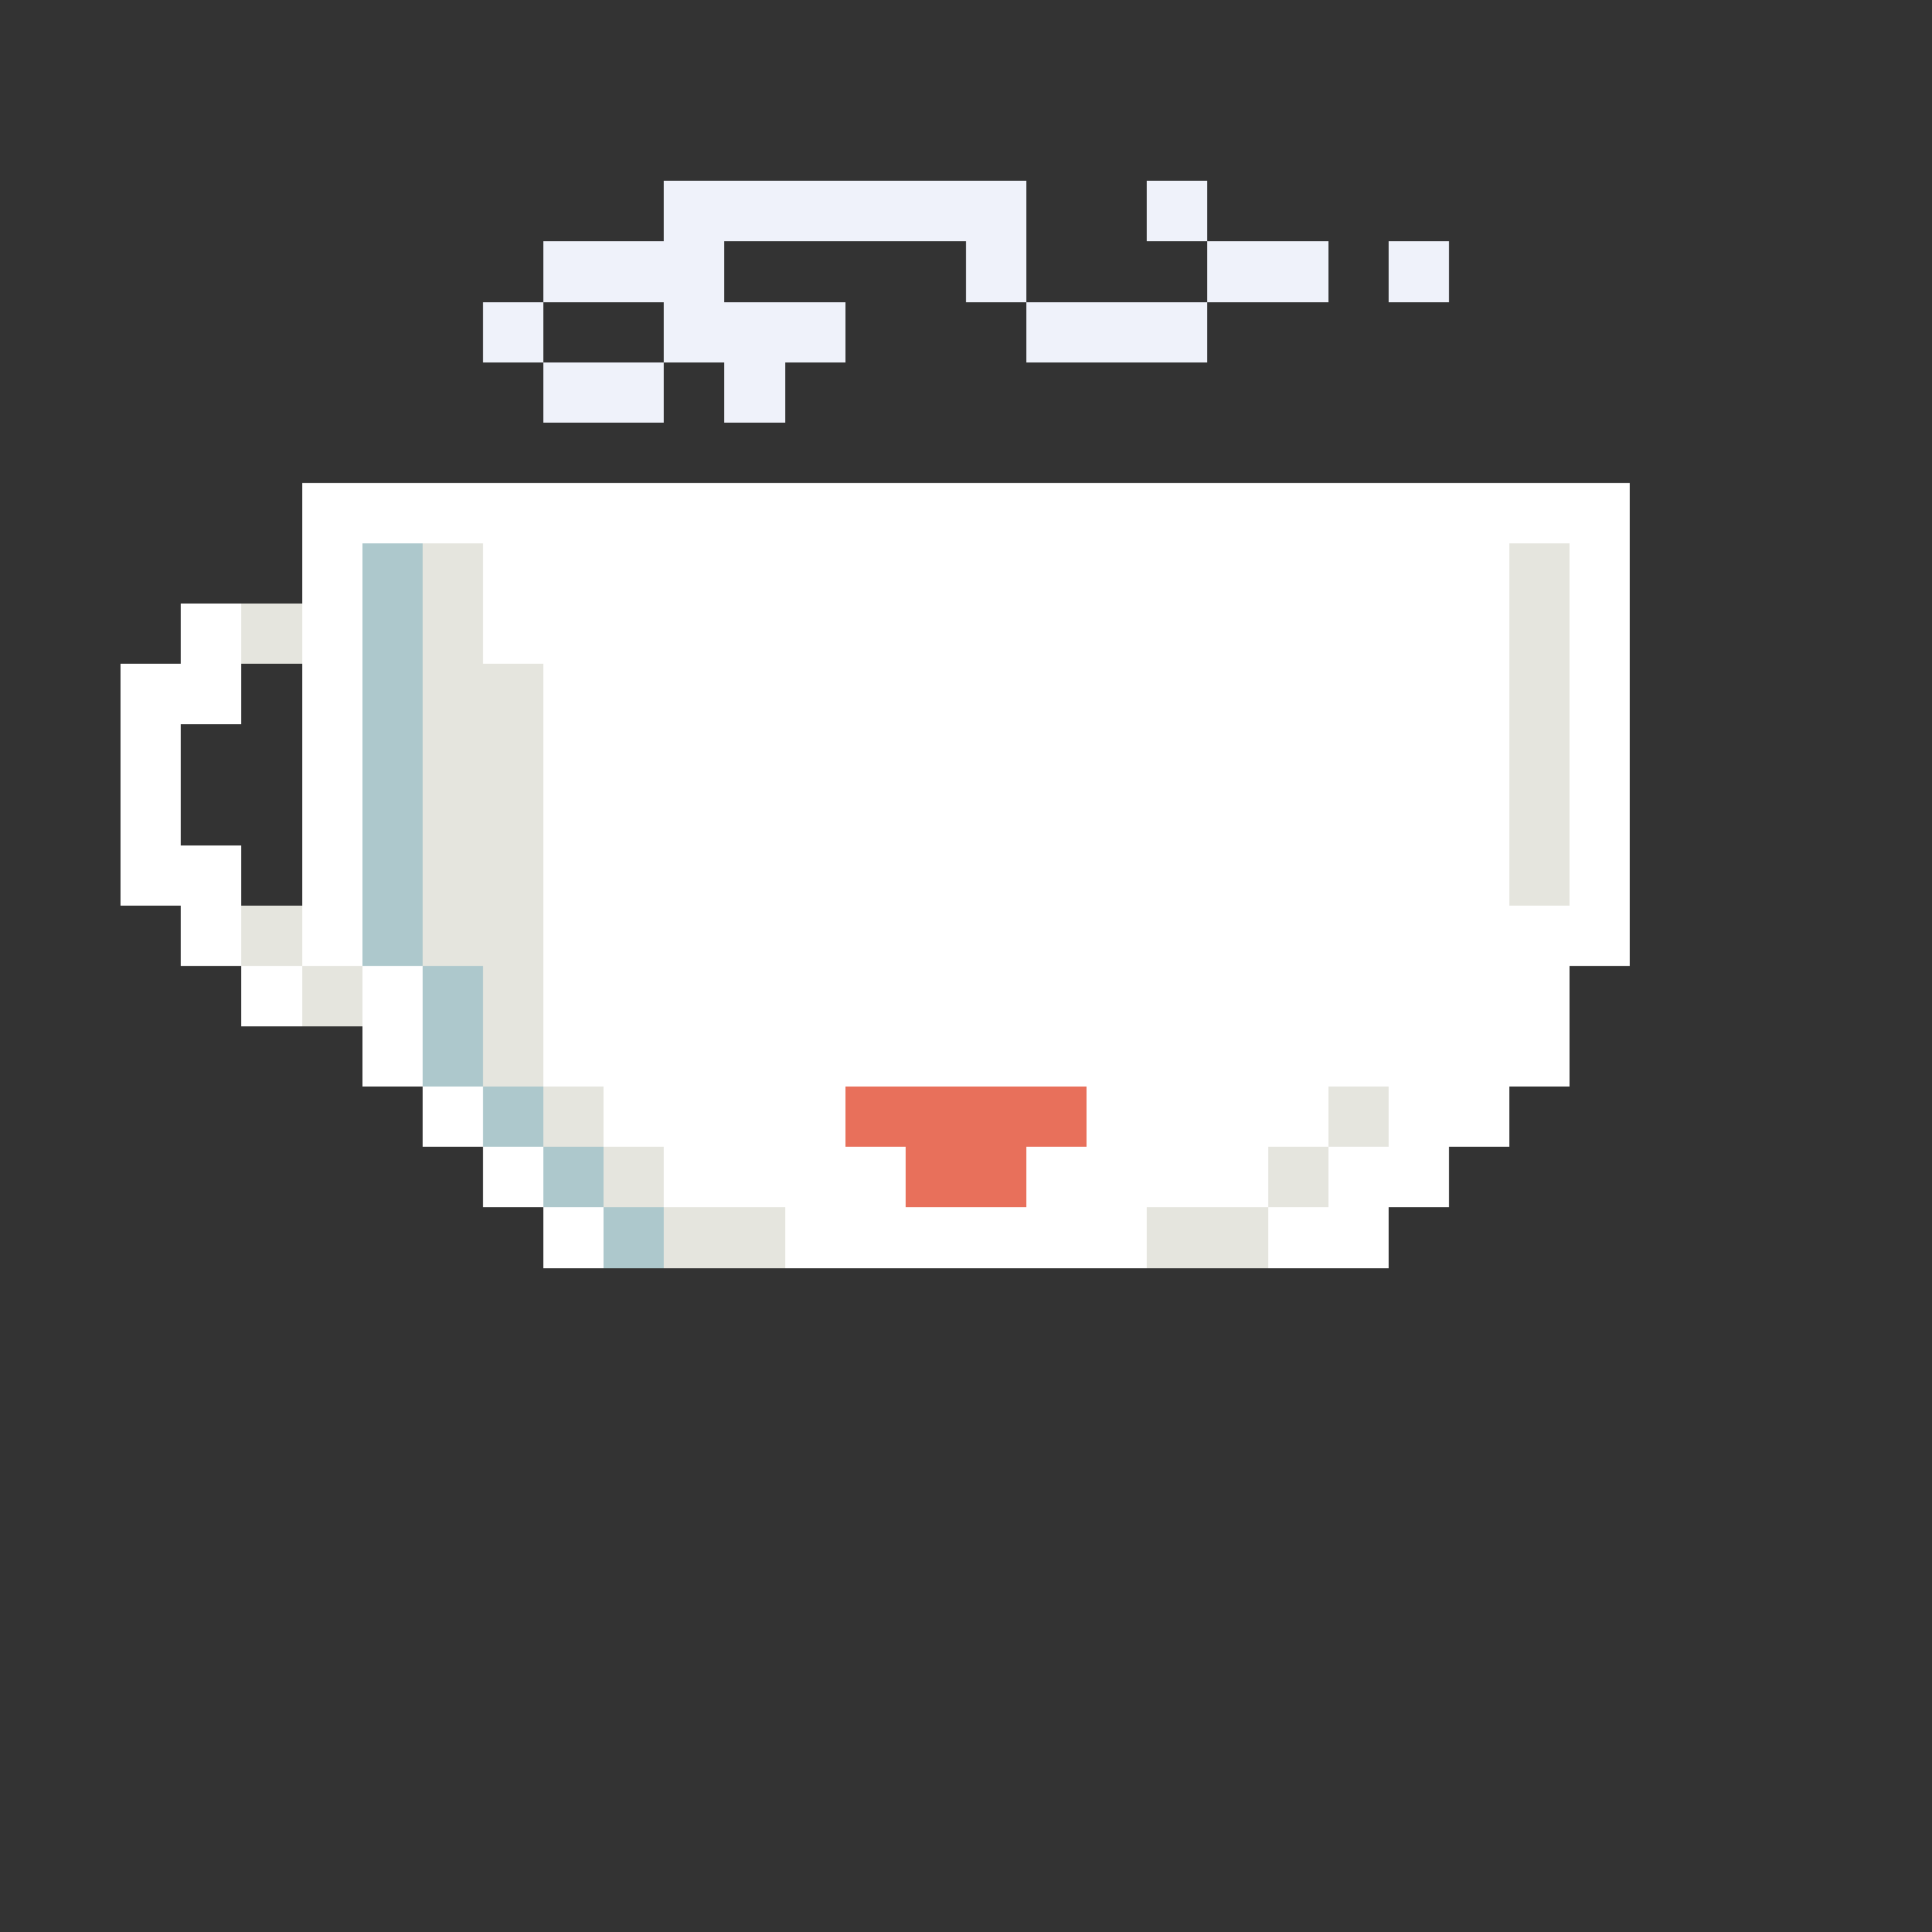 <?xml version="1.0" encoding="utf-8"?>
<svg xmlns="http://www.w3.org/2000/svg" height="320" shape-rendering="crispEdges" viewBox="0 0 320 320" width="320">
  <rect x="0" y="0" width="320" height="320" fill="#333333" stroke="none"/>
  <rect fill="none" height="100%" width="100%"/>
  <rect fill="#eff2fa" height="10" shape-rendering="crispEdges" width="60" x="110" y="30"/>
  <rect fill="#eff2fa" height="10" shape-rendering="crispEdges" width="10" x="190" y="30"/>
  <rect fill="#eff2fa" height="10" shape-rendering="crispEdges" width="30" x="90" y="40"/>
  <rect fill="#eff2fa" height="10" shape-rendering="crispEdges" width="10" x="160" y="40"/>
  <rect fill="#eff2fa" height="10" shape-rendering="crispEdges" width="20" x="200" y="40"/>
  <rect fill="#eff2fa" height="10" shape-rendering="crispEdges" width="10" x="230" y="40"/>
  <rect fill="#eff2fa" height="10" shape-rendering="crispEdges" width="10" x="80" y="50"/>
  <rect fill="#eff2fa" height="10" shape-rendering="crispEdges" width="30" x="110" y="50"/>
  <rect fill="#eff2fa" height="10" shape-rendering="crispEdges" width="30" x="170" y="50"/>
  <rect fill="#eff2fa" height="10" shape-rendering="crispEdges" width="20" x="90" y="60"/>
  <rect fill="#eff2fa" height="10" shape-rendering="crispEdges" width="10" x="120" y="60"/>
  <rect fill="#ffffff" height="10" shape-rendering="crispEdges" width="220" x="50" y="80"/>
  <rect fill="#ffffff" height="10" shape-rendering="crispEdges" width="10" x="50" y="90"/>
  <rect fill="#adc8cc" height="10" shape-rendering="crispEdges" width="10" x="60" y="90"/>
  <rect fill="#e5e5de" height="10" shape-rendering="crispEdges" width="10" x="70" y="90"/>
  <rect fill="#ffffff" height="10" shape-rendering="crispEdges" width="170" x="80" y="90"/>
  <rect fill="#e5e5de" height="10" shape-rendering="crispEdges" width="10" x="250" y="90"/>
  <rect fill="#ffffff" height="10" shape-rendering="crispEdges" width="10" x="260" y="90"/>
  <rect fill="#ffffff" height="10" shape-rendering="crispEdges" width="10" x="30" y="100"/>
  <rect fill="#e5e5de" height="10" shape-rendering="crispEdges" width="10" x="40" y="100"/>
  <rect fill="#ffffff" height="10" shape-rendering="crispEdges" width="10" x="50" y="100"/>
  <rect fill="#adc8cc" height="10" shape-rendering="crispEdges" width="10" x="60" y="100"/>
  <rect fill="#e5e5de" height="10" shape-rendering="crispEdges" width="10" x="70" y="100"/>
  <rect fill="#ffffff" height="10" shape-rendering="crispEdges" width="170" x="80" y="100"/>
  <rect fill="#e5e5de" height="10" shape-rendering="crispEdges" width="10" x="250" y="100"/>
  <rect fill="#ffffff" height="10" shape-rendering="crispEdges" width="10" x="260" y="100"/>
  <rect fill="#ffffff" height="10" shape-rendering="crispEdges" width="20" x="20" y="110"/>
  <rect fill="#ffffff" height="10" shape-rendering="crispEdges" width="10" x="50" y="110"/>
  <rect fill="#adc8cc" height="10" shape-rendering="crispEdges" width="10" x="60" y="110"/>
  <rect fill="#e5e5de" height="10" shape-rendering="crispEdges" width="20" x="70" y="110"/>
  <rect fill="#ffffff" height="10" shape-rendering="crispEdges" width="160" x="90" y="110"/>
  <rect fill="#e5e5de" height="10" shape-rendering="crispEdges" width="10" x="250" y="110"/>
  <rect fill="#ffffff" height="10" shape-rendering="crispEdges" width="10" x="260" y="110"/>
  <rect fill="#ffffff" height="10" shape-rendering="crispEdges" width="10" x="20" y="120"/>
  <rect fill="#ffffff" height="10" shape-rendering="crispEdges" width="10" x="50" y="120"/>
  <rect fill="#adc8cc" height="10" shape-rendering="crispEdges" width="10" x="60" y="120"/>
  <rect fill="#e5e5de" height="10" shape-rendering="crispEdges" width="20" x="70" y="120"/>
  <rect fill="#ffffff" height="10" shape-rendering="crispEdges" width="160" x="90" y="120"/>
  <rect fill="#e5e5de" height="10" shape-rendering="crispEdges" width="10" x="250" y="120"/>
  <rect fill="#ffffff" height="10" shape-rendering="crispEdges" width="10" x="260" y="120"/>
  <rect fill="#ffffff" height="10" shape-rendering="crispEdges" width="10" x="20" y="130"/>
  <rect fill="#ffffff" height="10" shape-rendering="crispEdges" width="10" x="50" y="130"/>
  <rect fill="#adc8cc" height="10" shape-rendering="crispEdges" width="10" x="60" y="130"/>
  <rect fill="#e5e5de" height="10" shape-rendering="crispEdges" width="20" x="70" y="130"/>
  <rect fill="#ffffff" height="10" shape-rendering="crispEdges" width="160" x="90" y="130"/>
  <rect fill="#e5e5de" height="10" shape-rendering="crispEdges" width="10" x="250" y="130"/>
  <rect fill="#ffffff" height="10" shape-rendering="crispEdges" width="10" x="260" y="130"/>
  <rect fill="#ffffff" height="10" shape-rendering="crispEdges" width="20" x="20" y="140"/>
  <rect fill="#ffffff" height="10" shape-rendering="crispEdges" width="10" x="50" y="140"/>
  <rect fill="#adc8cc" height="10" shape-rendering="crispEdges" width="10" x="60" y="140"/>
  <rect fill="#e5e5de" height="10" shape-rendering="crispEdges" width="20" x="70" y="140"/>
  <rect fill="#ffffff" height="10" shape-rendering="crispEdges" width="160" x="90" y="140"/>
  <rect fill="#e5e5de" height="10" shape-rendering="crispEdges" width="10" x="250" y="140"/>
  <rect fill="#ffffff" height="10" shape-rendering="crispEdges" width="10" x="260" y="140"/>
  <rect fill="#ffffff" height="10" shape-rendering="crispEdges" width="10" x="30" y="150"/>
  <rect fill="#e5e5de" height="10" shape-rendering="crispEdges" width="10" x="40" y="150"/>
  <rect fill="#ffffff" height="10" shape-rendering="crispEdges" width="10" x="50" y="150"/>
  <rect fill="#adc8cc" height="10" shape-rendering="crispEdges" width="10" x="60" y="150"/>
  <rect fill="#e5e5de" height="10" shape-rendering="crispEdges" width="20" x="70" y="150"/>
  <rect fill="#ffffff" height="10" shape-rendering="crispEdges" width="180" x="90" y="150"/>
  <rect fill="#ffffff" height="10" shape-rendering="crispEdges" width="10" x="40" y="160"/>
  <rect fill="#e5e5de" height="10" shape-rendering="crispEdges" width="10" x="50" y="160"/>
  <rect fill="#ffffff" height="10" shape-rendering="crispEdges" width="10" x="60" y="160"/>
  <rect fill="#adc8cc" height="10" shape-rendering="crispEdges" width="10" x="70" y="160"/>
  <rect fill="#e5e5de" height="10" shape-rendering="crispEdges" width="10" x="80" y="160"/>
  <rect fill="#ffffff" height="10" shape-rendering="crispEdges" width="170" x="90" y="160"/>
  <rect fill="#ffffff" height="10" shape-rendering="crispEdges" width="10" x="60" y="170"/>
  <rect fill="#adc8cc" height="10" shape-rendering="crispEdges" width="10" x="70" y="170"/>
  <rect fill="#e5e5de" height="10" shape-rendering="crispEdges" width="10" x="80" y="170"/>
  <rect fill="#ffffff" height="10" shape-rendering="crispEdges" width="170" x="90" y="170"/>
  <rect fill="#ffffff" height="10" shape-rendering="crispEdges" width="10" x="70" y="180"/>
  <rect fill="#adc8cc" height="10" shape-rendering="crispEdges" width="10" x="80" y="180"/>
  <rect fill="#e5e5de" height="10" shape-rendering="crispEdges" width="10" x="90" y="180"/>
  <rect fill="#ffffff" height="10" shape-rendering="crispEdges" width="40" x="100" y="180"/>
  <rect fill="#e8705b" height="10" shape-rendering="crispEdges" width="40" x="140" y="180"/>
  <rect fill="#ffffff" height="10" shape-rendering="crispEdges" width="40" x="180" y="180"/>
  <rect fill="#e5e5de" height="10" shape-rendering="crispEdges" width="10" x="220" y="180"/>
  <rect fill="#ffffff" height="10" shape-rendering="crispEdges" width="20" x="230" y="180"/>
  <rect fill="#ffffff" height="10" shape-rendering="crispEdges" width="10" x="80" y="190"/>
  <rect fill="#adc8cc" height="10" shape-rendering="crispEdges" width="10" x="90" y="190"/>
  <rect fill="#e5e5de" height="10" shape-rendering="crispEdges" width="10" x="100" y="190"/>
  <rect fill="#ffffff" height="10" shape-rendering="crispEdges" width="40" x="110" y="190"/>
  <rect fill="#e8705b" height="10" shape-rendering="crispEdges" width="20" x="150" y="190"/>
  <rect fill="#ffffff" height="10" shape-rendering="crispEdges" width="40" x="170" y="190"/>
  <rect fill="#e5e5de" height="10" shape-rendering="crispEdges" width="10" x="210" y="190"/>
  <rect fill="#ffffff" height="10" shape-rendering="crispEdges" width="20" x="220" y="190"/>
  <rect fill="#ffffff" height="10" shape-rendering="crispEdges" width="10" x="90" y="200"/>
  <rect fill="#adc8cc" height="10" shape-rendering="crispEdges" width="10" x="100" y="200"/>
  <rect fill="#e5e5de" height="10" shape-rendering="crispEdges" width="20" x="110" y="200"/>
  <rect fill="#ffffff" height="10" shape-rendering="crispEdges" width="60" x="130" y="200"/>
  <rect fill="#e5e5de" height="10" shape-rendering="crispEdges" width="20" x="190" y="200"/>
  <rect fill="#ffffff" height="10" shape-rendering="crispEdges" width="20" x="210" y="200"/>
</svg>